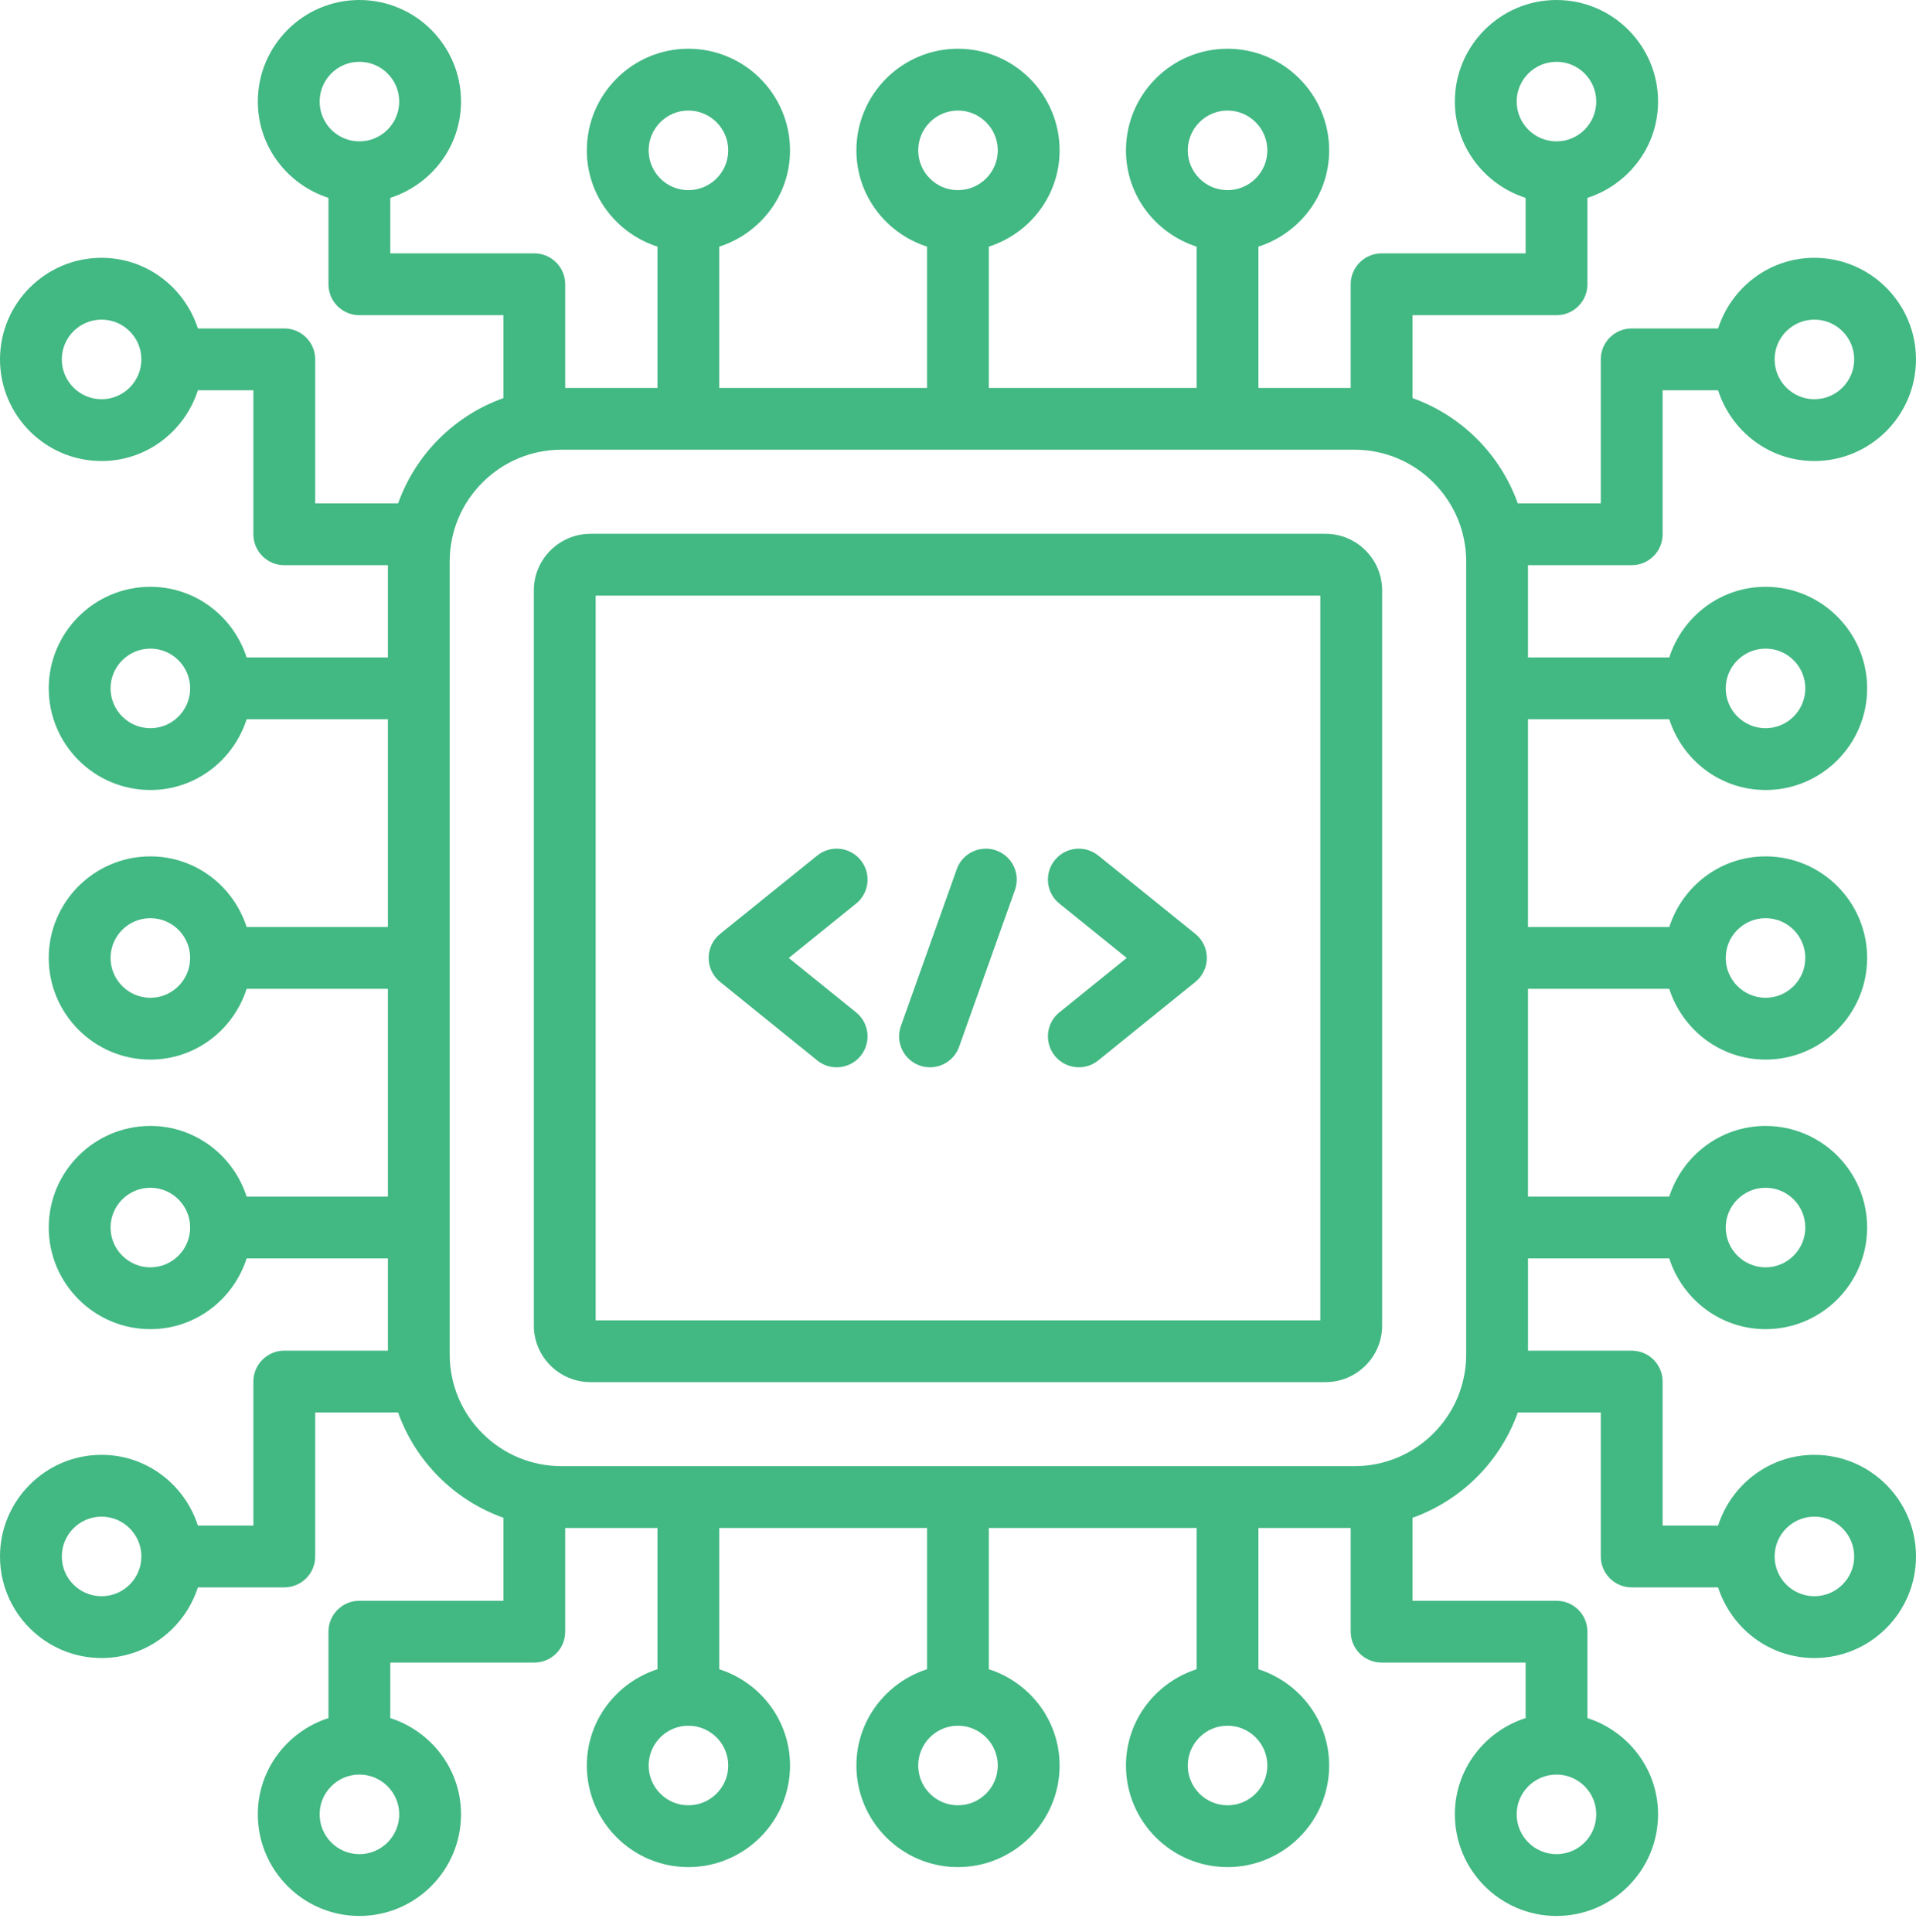 <svg width="120" height="121" viewBox="0 0 120 121" fill="none" xmlns="http://www.w3.org/2000/svg">
<path d="M83.019 33.435H36.98C35.026 33.435 33.435 35.027 33.435 36.981V83.022C33.435 84.976 35.026 86.568 36.98 86.568H83.019C84.974 86.568 86.564 84.976 86.564 83.022V36.981C86.564 35.027 84.974 33.435 83.019 33.435V33.435ZM82.693 82.697H37.306V37.306H82.693V82.697Z" fill="#42b883"/>
<path d="M51.183 66.418C51.542 66.709 51.972 66.849 52.399 66.849C52.963 66.849 53.523 66.603 53.905 66.13C54.577 65.299 54.448 64.079 53.616 63.408L49.4 60.001L53.615 56.598C54.447 55.927 54.577 54.708 53.906 53.876C53.233 53.043 52.016 52.912 51.184 53.585L45.103 58.492C44.648 58.859 44.383 59.413 44.383 59.999C44.383 60.583 44.647 61.136 45.103 61.503L51.183 66.418Z" fill="#42b883"/>
<path d="M57.598 66.737C57.812 66.812 58.032 66.848 58.247 66.848C59.043 66.848 59.788 66.355 60.07 65.563L63.568 55.741C63.927 54.734 63.401 53.626 62.394 53.267C61.385 52.91 60.279 53.433 59.922 54.441L56.424 64.262C56.065 65.27 56.59 66.377 57.598 66.737Z" fill="#42b883"/>
<path d="M66.062 66.129C66.445 66.602 67.004 66.848 67.569 66.848C67.996 66.848 68.426 66.708 68.784 66.417L74.865 61.502C75.32 61.135 75.584 60.581 75.584 59.998C75.584 59.412 75.319 58.858 74.864 58.491L68.783 53.584C67.952 52.915 66.734 53.042 66.061 53.875C65.39 54.707 65.52 55.926 66.352 56.597L70.567 59.999L66.351 63.407C65.52 64.078 65.39 65.298 66.062 66.129Z" fill="#42b883"/>
<path d="M113.634 91.122C110.805 91.122 108.43 92.992 107.606 95.552H104.13V86.532C104.13 85.463 103.263 84.597 102.194 84.597H95.699V78.818H104.546C105.371 81.379 107.748 83.249 110.58 83.249C114.086 83.249 116.939 80.393 116.939 76.883C116.939 73.377 114.086 70.522 110.58 70.522C107.749 70.522 105.372 72.391 104.547 74.947H95.698V61.934H104.546C105.37 64.495 107.748 66.366 110.58 66.366C114.086 66.366 116.939 63.51 116.939 59.998C116.939 56.492 114.086 53.638 110.58 53.638C107.749 53.638 105.372 55.506 104.547 58.062H95.698V45.05H104.546C105.371 47.611 107.748 49.481 110.58 49.481C114.086 49.481 116.939 46.625 116.939 43.115C116.939 39.609 114.086 36.754 110.58 36.754C107.749 36.754 105.372 38.622 104.546 41.179H95.698V35.399H102.194C103.263 35.399 104.13 34.533 104.13 33.464V24.444H107.605C108.429 27.005 110.804 28.876 113.633 28.876C117.143 28.876 119.999 26.02 119.999 22.508C119.999 19.002 117.143 16.148 113.633 16.148C110.805 16.148 108.431 18.016 107.606 20.573H102.194C101.125 20.573 100.258 21.438 100.258 22.508V31.528H95.059C93.964 28.459 91.533 26.028 88.466 24.934V19.741H97.486C98.554 19.741 99.421 18.875 99.421 17.805V12.393C101.978 11.567 103.845 9.191 103.845 6.361C103.845 2.854 100.992 0 97.486 0C93.975 0 91.119 2.854 91.119 6.36C91.119 9.192 92.989 11.569 95.55 12.393V15.87H86.53C85.462 15.87 84.595 16.736 84.595 17.805V24.296H78.816V15.448C81.376 14.624 83.246 12.248 83.246 9.421C83.246 5.909 80.39 3.053 76.88 3.053C73.373 3.053 70.52 5.909 70.52 9.421C70.52 12.248 72.388 14.623 74.945 15.448V24.297H61.932V15.448C64.493 14.624 66.363 12.249 66.363 9.421C66.363 5.909 63.507 3.053 59.996 3.053C56.49 3.053 53.637 5.909 53.637 9.421C53.637 12.248 55.504 14.623 58.06 15.448V24.296H45.048V15.448C47.609 14.624 49.48 12.249 49.48 9.421C49.48 5.909 46.624 3.053 43.113 3.053C39.607 3.053 36.754 5.909 36.754 9.421C36.754 12.248 38.621 14.623 41.177 15.448V24.296H35.398V17.805C35.398 16.736 34.531 15.87 33.463 15.87H24.443V12.393C27.004 11.569 28.874 9.192 28.874 6.36C28.874 2.854 26.018 0 22.507 0C19.001 0 16.148 2.854 16.148 6.36C16.148 9.191 18.015 11.567 20.572 12.393V17.805C20.572 18.875 21.439 19.741 22.507 19.741H31.527V24.936C28.459 26.03 26.029 28.46 24.934 31.528H19.741V22.508C19.741 21.438 18.874 20.573 17.805 20.573H12.393C11.567 18.016 9.19 16.148 6.359 16.148C2.853 16.148 0 19.002 0 22.508C0 26.02 2.853 28.876 6.359 28.876C9.191 28.876 11.569 27.005 12.394 24.444H15.87V33.464C15.87 34.533 16.737 35.399 17.805 35.399H24.294V41.179H15.447C14.622 38.622 12.248 36.754 9.42 36.754C5.909 36.754 3.053 39.609 3.053 43.115C3.053 46.625 5.909 49.481 9.42 49.481C12.248 49.481 14.623 47.611 15.447 45.05H24.295V58.062H15.447C14.622 55.506 12.248 53.638 9.42 53.638C5.909 53.638 3.053 56.492 3.053 59.998C3.053 63.51 5.909 66.366 9.42 66.366C12.249 66.366 14.624 64.495 15.448 61.934H24.294V74.947H15.447C14.622 72.391 12.248 70.522 9.42 70.522C5.909 70.522 3.053 73.377 3.053 76.883C3.053 80.393 5.909 83.249 9.42 83.249C12.248 83.249 14.623 81.379 15.447 78.818H24.295V84.597H17.806C16.737 84.597 15.87 85.463 15.87 86.532V95.552H12.393C11.569 92.992 9.191 91.122 6.36 91.122C2.853 91.122 0 93.978 0 97.488C0 100.994 2.853 103.848 6.36 103.848C9.191 103.848 11.568 101.98 12.393 99.423H17.805C18.874 99.423 19.741 98.558 19.741 97.488V88.468H24.932C26.026 91.537 28.458 93.968 31.527 95.062V100.262H22.507C21.439 100.262 20.572 101.128 20.572 102.198V107.61C18.015 108.435 16.148 110.81 16.148 113.637C16.148 117.147 19.001 120.003 22.507 120.003C26.018 120.003 28.874 117.147 28.874 113.637C28.874 110.809 27.004 108.434 24.443 107.61V104.133H33.463C34.532 104.133 35.398 103.268 35.398 102.198V95.701H41.178V104.55C38.621 105.376 36.754 107.753 36.754 110.583C36.754 114.089 39.607 116.943 43.113 116.943C46.624 116.943 49.48 114.089 49.48 110.583C49.48 107.752 47.61 105.374 45.049 104.55V95.701H58.061V104.55C55.504 105.376 53.637 107.753 53.637 110.583C53.637 114.089 56.49 116.943 59.996 116.943C63.507 116.943 66.363 114.089 66.363 110.583C66.363 107.752 64.493 105.374 61.932 104.55V95.701H74.945V104.55C72.387 105.376 70.52 107.752 70.52 110.583C70.52 114.089 73.373 116.943 76.88 116.943C80.39 116.943 83.246 114.089 83.246 110.583C83.246 107.752 81.376 105.375 78.816 104.55V95.702H84.595V102.198C84.595 103.268 85.462 104.134 86.53 104.134H95.55V107.61C92.989 108.434 91.119 110.809 91.119 113.637C91.119 117.148 93.975 120.004 97.486 120.004C100.992 120.004 103.845 117.148 103.845 113.637C103.845 110.81 101.978 108.436 99.421 107.611V102.198C99.421 101.128 98.555 100.263 97.486 100.263H88.466V95.064C91.536 93.97 93.967 91.538 95.061 88.468H100.259V97.488C100.259 98.558 101.126 99.423 102.194 99.423H107.607C108.431 101.98 110.806 103.848 113.634 103.848C117.144 103.848 120 100.994 120 97.488C120 93.978 117.144 91.122 113.634 91.122V91.122ZM110.58 74.394C111.952 74.394 113.068 75.511 113.068 76.883C113.068 78.259 111.952 79.378 110.58 79.378C109.204 79.378 108.084 78.259 108.084 76.883C108.084 75.511 109.204 74.394 110.58 74.394ZM110.58 57.509C111.952 57.509 113.068 58.626 113.068 59.998C113.068 61.374 111.952 62.495 110.58 62.495C109.204 62.495 108.084 61.374 108.084 59.998C108.084 58.626 109.204 57.509 110.58 57.509V57.509ZM110.58 40.626C111.952 40.626 113.068 41.743 113.068 43.115C113.068 44.491 111.952 45.61 110.58 45.61C109.204 45.61 108.084 44.491 108.084 43.115C108.084 41.743 109.204 40.626 110.58 40.626ZM113.634 20.019C115.01 20.019 116.129 21.136 116.129 22.508C116.129 23.884 115.01 25.005 113.634 25.005C112.262 25.005 111.145 23.884 111.145 22.508C111.144 21.136 112.262 20.019 113.634 20.019V20.019ZM97.486 3.871C98.858 3.871 99.974 4.988 99.974 6.36C99.974 7.736 98.858 8.855 97.486 8.855C96.11 8.855 94.99 7.737 94.99 6.36C94.99 4.988 96.11 3.871 97.486 3.871V3.871ZM76.88 6.924C78.256 6.924 79.375 8.044 79.375 9.42C79.375 10.793 78.256 11.91 76.88 11.91C75.508 11.91 74.391 10.793 74.391 9.42C74.391 8.045 75.508 6.924 76.88 6.924ZM59.996 6.924C61.372 6.924 62.492 8.044 62.492 9.42C62.492 10.793 61.372 11.91 59.996 11.91C58.624 11.91 57.508 10.793 57.508 9.42C57.508 8.045 58.624 6.924 59.996 6.924ZM43.113 6.924C44.489 6.924 45.609 8.044 45.609 9.42C45.609 10.793 44.489 11.91 43.113 11.91C41.741 11.91 40.625 10.793 40.625 9.42C40.624 8.045 41.741 6.924 43.113 6.924ZM22.507 3.871C23.883 3.871 25.003 4.988 25.003 6.36C25.003 7.736 23.883 8.855 22.507 8.855C21.135 8.855 20.019 7.737 20.019 6.36C20.019 4.988 21.135 3.871 22.507 3.871V3.871ZM6.359 25.005C4.987 25.005 3.871 23.884 3.871 22.508C3.871 21.136 4.987 20.019 6.359 20.019C7.735 20.019 8.855 21.136 8.855 22.508C8.855 23.884 7.736 25.005 6.359 25.005ZM9.42 45.61C8.044 45.61 6.924 44.491 6.924 43.115C6.924 41.743 8.044 40.626 9.42 40.626C10.792 40.626 11.909 41.743 11.909 43.115C11.909 44.491 10.792 45.61 9.42 45.61ZM9.42 62.495C8.044 62.495 6.924 61.374 6.924 59.998C6.924 58.626 8.044 57.509 9.42 57.509C10.792 57.509 11.909 58.626 11.909 59.998C11.909 61.374 10.792 62.495 9.42 62.495ZM9.42 79.378C8.044 79.378 6.924 78.259 6.924 76.883C6.924 75.511 8.044 74.394 9.42 74.394C10.792 74.394 11.909 75.511 11.909 76.883C11.909 78.259 10.792 79.378 9.42 79.378ZM6.359 99.977C4.987 99.977 3.871 98.86 3.871 97.488C3.871 96.112 4.987 94.993 6.359 94.993C7.735 94.993 8.855 96.112 8.855 97.488C8.855 98.86 7.736 99.977 6.359 99.977ZM22.507 116.133C21.135 116.133 20.019 115.014 20.019 113.637C20.019 112.265 21.135 111.148 22.507 111.148C23.883 111.148 25.003 112.265 25.003 113.637C25.003 115.014 23.883 116.133 22.507 116.133ZM43.113 113.072C41.741 113.072 40.625 111.955 40.625 110.583C40.625 109.207 41.741 108.088 43.113 108.088C44.489 108.088 45.609 109.207 45.609 110.583C45.609 111.955 44.489 113.072 43.113 113.072ZM59.996 113.072C58.624 113.072 57.508 111.955 57.508 110.583C57.508 109.207 58.624 108.088 59.996 108.088C61.372 108.088 62.492 109.207 62.492 110.583C62.492 111.955 61.372 113.072 59.996 113.072ZM76.88 113.072C75.508 113.072 74.391 111.955 74.391 110.583C74.391 109.207 75.508 108.088 76.88 108.088C78.256 108.088 79.375 109.207 79.375 110.583C79.375 111.955 78.256 113.072 76.88 113.072ZM97.486 116.133C96.11 116.133 94.99 115.014 94.99 113.637C94.99 112.265 96.11 111.148 97.486 111.148C98.858 111.148 99.974 112.265 99.974 113.637C99.974 115.014 98.858 116.133 97.486 116.133ZM84.835 91.831H35.165C31.305 91.831 28.165 88.693 28.165 84.837V35.167C28.165 31.307 31.305 28.167 35.165 28.167H84.835C88.691 28.167 91.828 31.307 91.828 35.167V84.837C91.828 88.693 88.691 91.831 84.835 91.831V91.831ZM113.634 99.977C112.262 99.977 111.145 98.86 111.145 97.488C111.145 96.112 112.262 94.993 113.634 94.993C115.01 94.993 116.129 96.112 116.129 97.488C116.129 98.86 115.01 99.977 113.634 99.977Z" fill="#42b883"/>
</svg>

